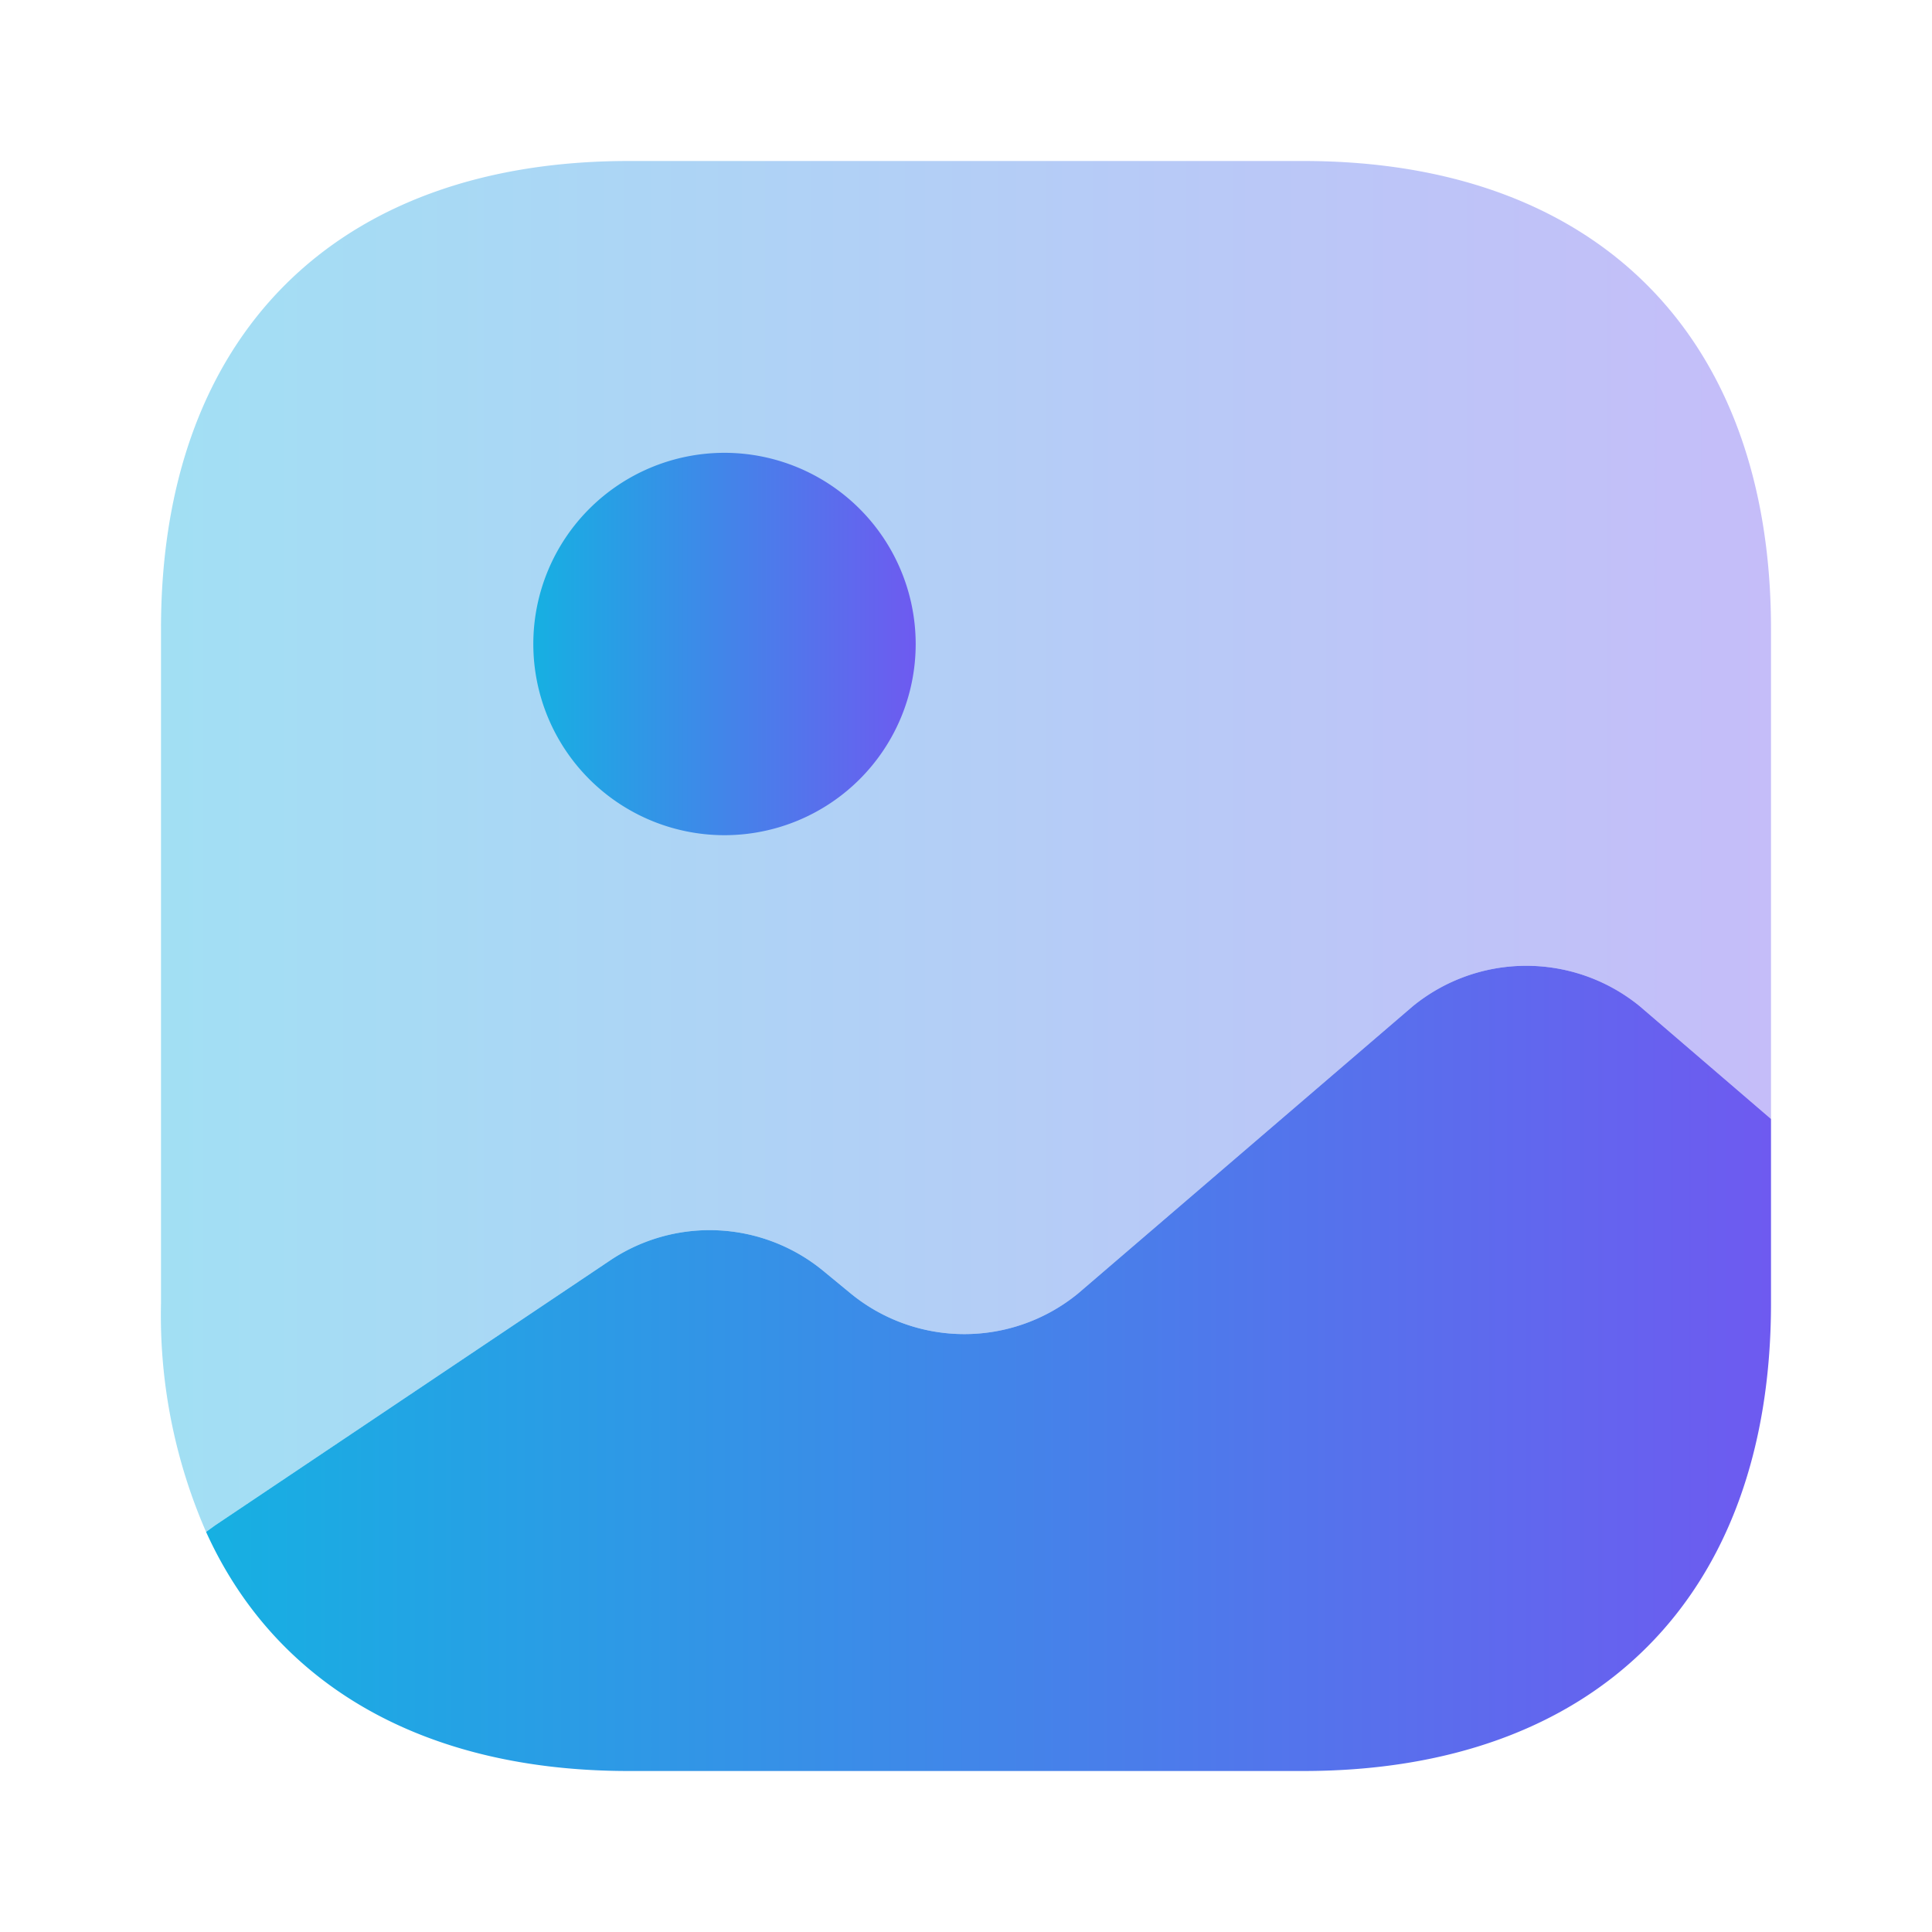 <svg height="512" viewBox="0 0 24 24" width="512" xmlns="http://www.w3.org/2000/svg" xmlns:xlink="http://www.w3.org/1999/xlink"><linearGradient id="_2" gradientUnits="userSpaceOnUse" x1="2" x2="22" y1="10.515" y2="10.515"><stop offset="0" stop-color="#16b0e2"/><stop offset="1" stop-color="#6e5af0"/></linearGradient><linearGradient id="_2-2" x1="6.625" x2="11.375" xlink:href="#_2" y1="8" y2="8"/><linearGradient id="_2-3" x1="2.56" xlink:href="#_2" y1="16.999" y2="16.999"/><g id="_01" data-name="01"><path d="m22 7.81v6.09l-1.63-1.4a2.229 2.229 0 0 0 -2.82 0l-4.16 3.57a2.229 2.229 0 0 1 -2.82 0l-.34-.28a2.221 2.221 0 0 0 -2.64-.14l-4.92 3.3-.11.08a6.723 6.723 0 0 1 -.56-2.84v-8.38c0-3.64 2.17-5.81 5.81-5.81h8.38c3.64 0 5.81 2.17 5.81 5.81z" fill="url(#_2)" opacity=".4"/><path d="m11.375 8a2.375 2.375 0 1 1 -2.375-2.375 2.377 2.377 0 0 1 2.375 2.375z" fill="url(#_2-2)"/><path d="m22 13.9v2.29c0 3.64-2.17 5.81-5.81 5.81h-8.38c-2.55 0-4.39-1.07-5.25-2.97l.11-.08 4.92-3.3a2.221 2.221 0 0 1 2.64.14l.34.28a2.229 2.229 0 0 0 2.82 0l4.16-3.57a2.229 2.229 0 0 1 2.82 0z" fill="url(#_2-3)"/></g></svg>